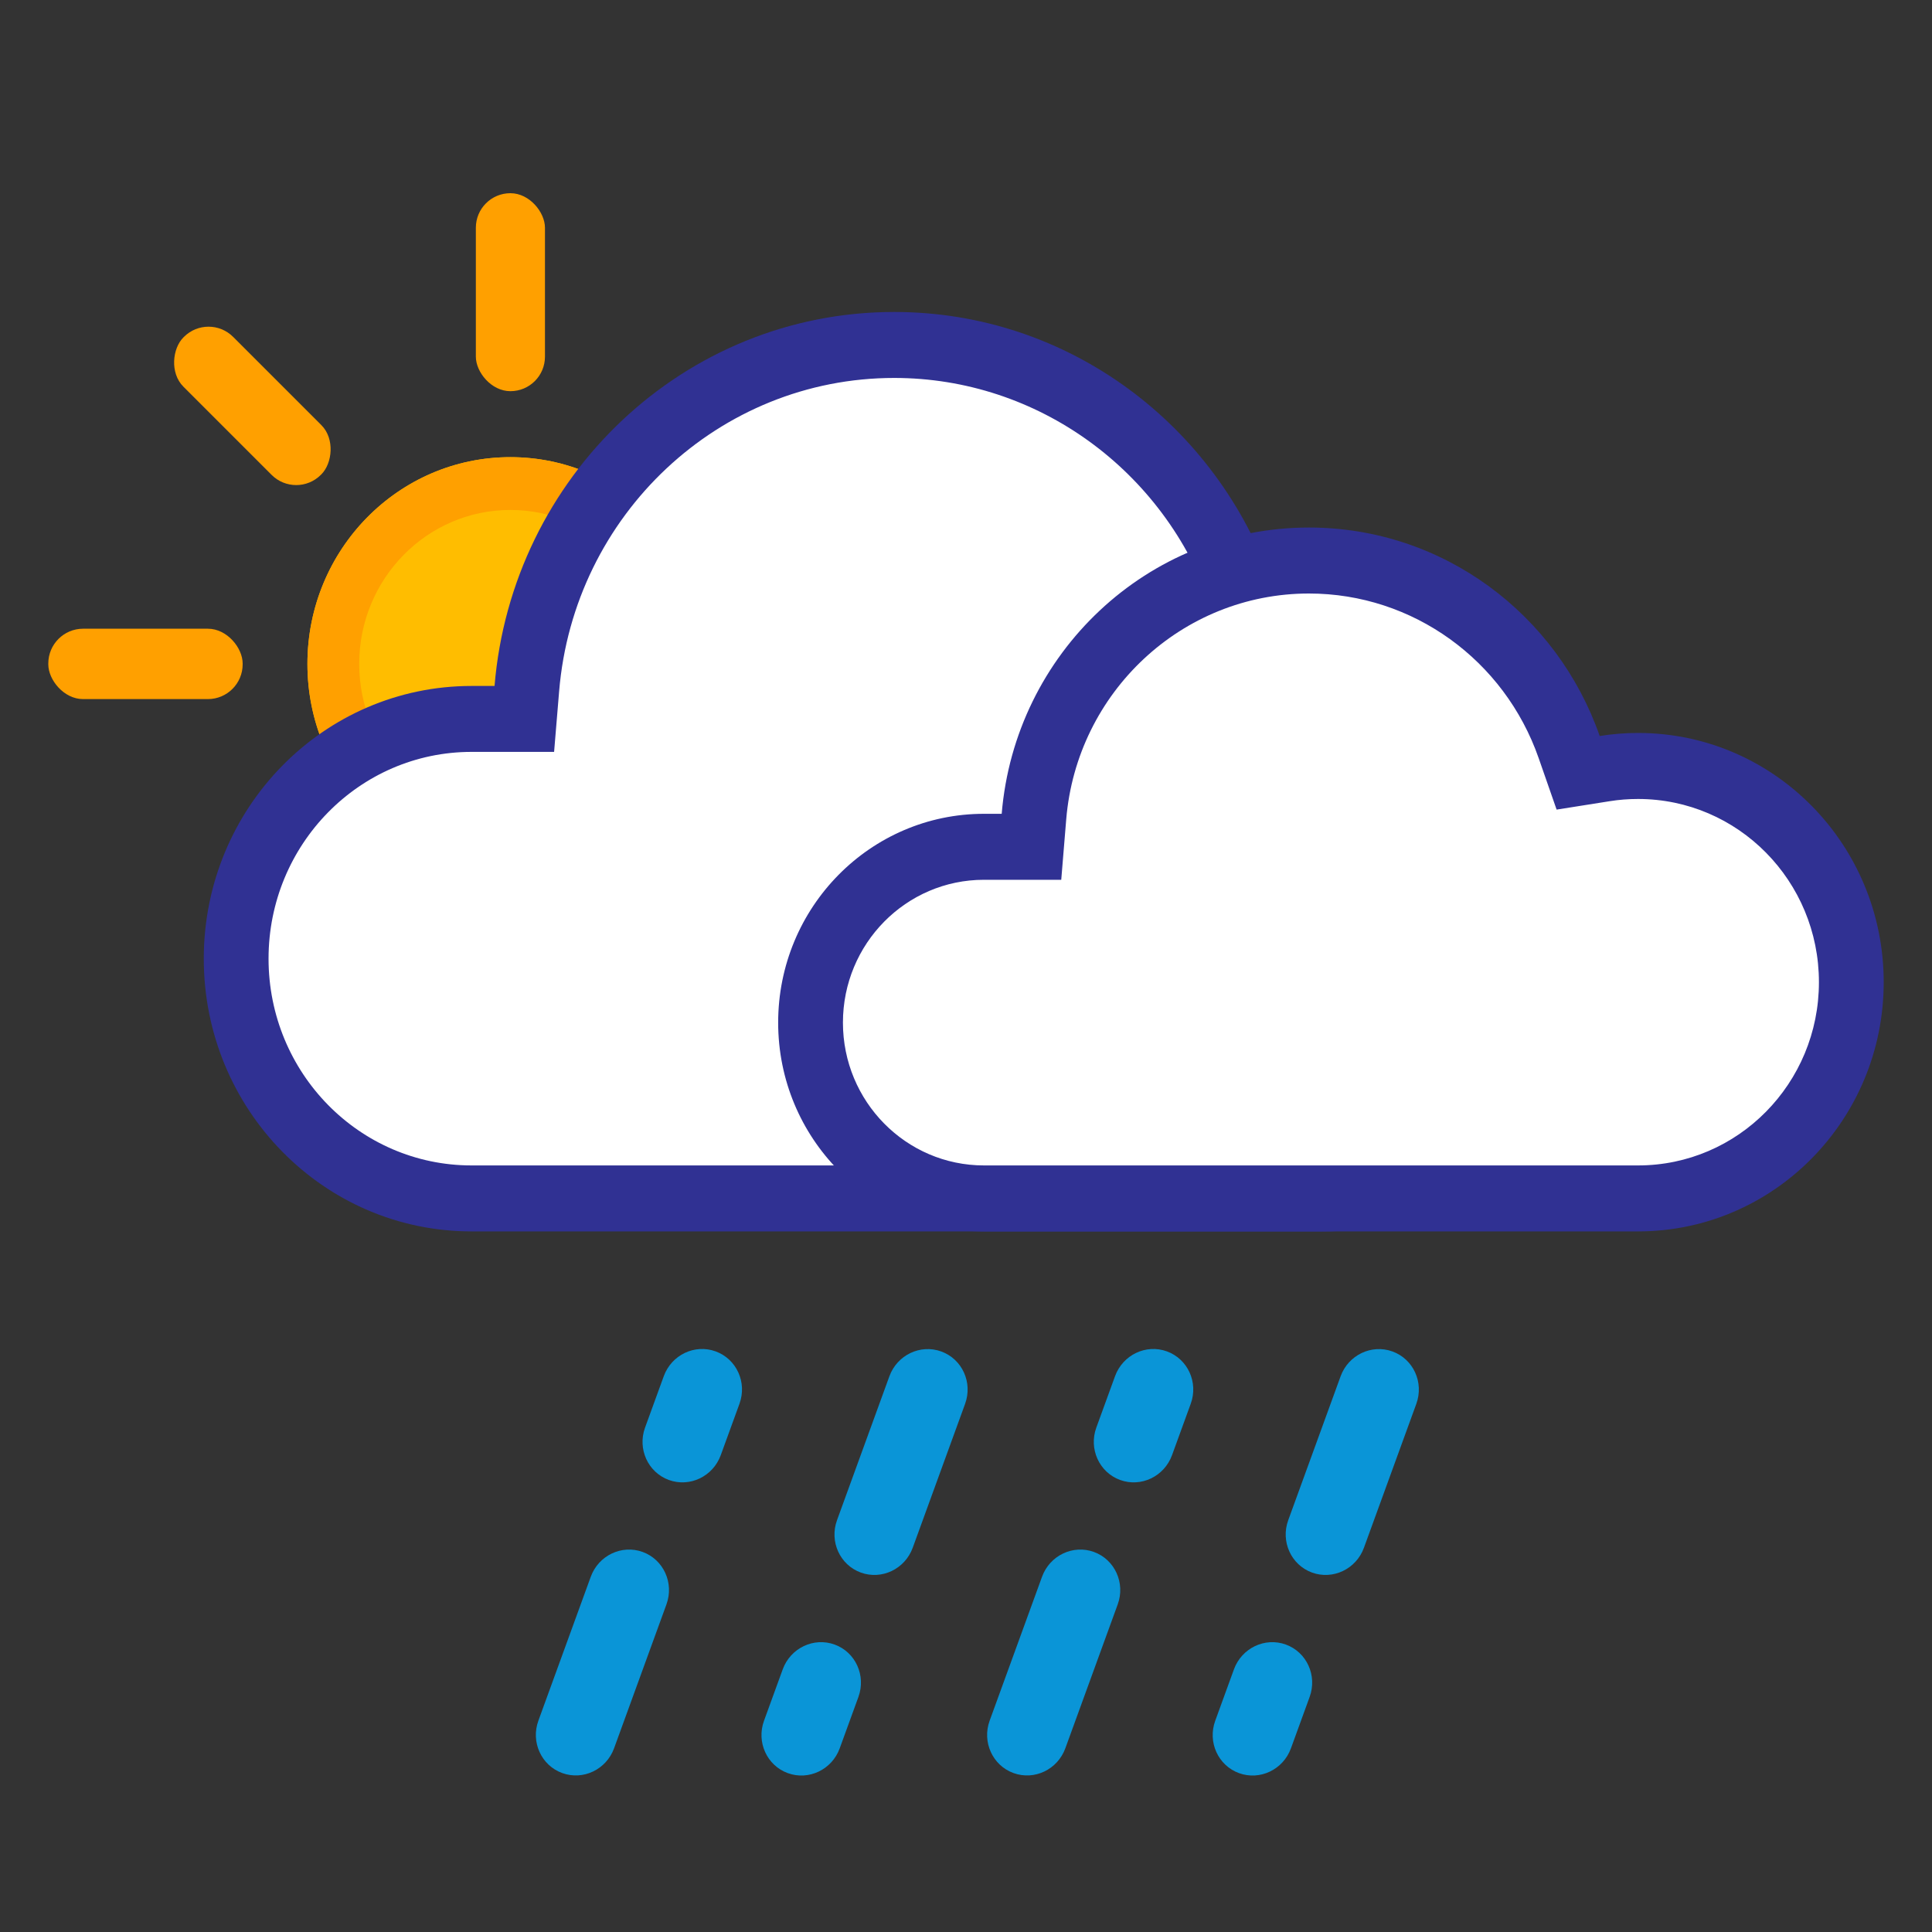 <svg xmlns="http://www.w3.org/2000/svg" width="40" height="40" viewBox="0 0 40 40">
    <rect x="0" y="0" width="40" height="40" fill="#333333" stroke="none"/>
    <g fill="none" fill-rule="evenodd">
        <g fill-rule="nonzero">
            <g>
                <g>
                    <path fill="#FFBD00" d="M9.567 14.027c-2.32 0-4.202-1.917-4.202-4.281s1.881-4.281 4.202-4.281c2.321 0 4.202 1.917 4.202 4.28 0 2.365-1.881 4.282-4.202 4.282z" transform="translate(1, 4)"/>
                    <path fill="#FFA000" d="M9.567 12.934c1.728 0 3.13-1.428 3.13-3.188 0-1.76-1.402-3.188-3.13-3.188s-3.13 1.427-3.13 3.188c0 1.76 1.402 3.188 3.13 3.188zm0 1.093c-2.32 0-4.202-1.917-4.202-4.281s1.881-4.281 4.202-4.281c2.321 0 4.202 1.917 4.202 4.28 0 2.365-1.881 4.282-4.202 4.282z" transform="translate(1, 4)"/>
                    <g fill="#FFA000" transform="translate(1, 4) translate(0, 9.017)">
                        <rect width="4.024" height="1.457" rx=".72"/>
                        <rect width="4.024" height="1.457" x="15.111" rx=".72"/>
                    </g>
                    <g fill="#FFA000" transform="translate(1, 4) translate(9.567, 9.746) rotate(45) translate(-9.567, -9.746) translate(0, 9.017)">
                        <rect width="4.024" height="1.457" rx=".72"/>
                        <rect width="4.024" height="1.457" x="15.111" rx=".72"/>
                    </g>
                    <g fill="#FFA000" transform="translate(1, 4) translate(8.852, 0)">
                        <rect width="1.431" height="4.099" rx=".715"/>
                        <rect width="1.431" height="4.099" y="15.484" rx=".715"/>
                    </g>
                </g>
                <g>
                    <g>
                        <path fill="#FFF" d="M14.294.455c-4.09 0-7.488 3.199-7.828 7.325l-.035.417h-.887c-2.816 0-5.097 2.325-5.097 5.192 0 2.868 2.282 5.192 5.097 5.192h17.614c3.407 0 6.17-2.814 6.17-6.285 0-3.47-2.763-6.285-6.17-6.285-.325 0-.647.026-.964.077l-.367.058-.123-.357C20.603 2.62 17.65.455 14.294.455z" transform="translate(1, 4) translate(3.219, 2.459)"/>
                        <path fill="#303193" d="M14.294 1.366c-3.625 0-6.636 2.835-6.937 6.49l-.104 1.252H5.544c-2.322 0-4.203 1.917-4.203 4.281 0 2.365 1.881 4.281 4.203 4.281h17.614c2.913 0 5.275-2.406 5.275-5.374 0-2.968-2.362-5.374-5.275-5.374-.279 0-.555.022-.825.065l-1.101.176-.371-1.07c-.976-2.81-3.592-4.727-6.567-4.727zm0-1.366c3.615 0 6.69 2.353 7.831 5.638.337-.054.681-.082 1.033-.082 3.654 0 6.616 3.018 6.616 6.74 0 3.723-2.962 6.74-6.616 6.74H5.544C2.482 19.036 0 16.51 0 13.39c0-3.119 2.481-5.647 5.544-5.647h.476C6.378 3.406 9.946 0 14.294 0z" transform="translate(1, 4) translate(3.219, 2.459)"/>
                    </g>
                    <g>
                        <path fill="#FFF" d="M10.95.332c-3.14 0-5.746 2.46-6.007 5.633l-.026.321h-.681c-2.16 0-3.91 1.788-3.91 3.993 0 2.206 1.75 3.993 3.91 3.993h13.513c2.614 0 4.733-2.164 4.733-4.833 0-2.67-2.119-4.834-4.733-4.834-.25 0-.496.02-.739.059l-.282.045-.094-.275c-.845-2.439-3.11-4.102-5.685-4.102z" transform="translate(1, 4) translate(3.219, 2.459) translate(11.892, 4.463)"/>
                        <path fill="#303193" d="M10.989 1.366c-2.627 0-4.807 2.044-5.025 4.676l-.103 1.251h-1.6c-1.614 0-2.92 1.325-2.92 2.957s1.306 2.957 2.92 2.957h13.542c2.07 0 3.745-1.7 3.745-3.794 0-2.094-1.675-3.793-3.745-3.793-.199 0-.395.015-.587.046l-1.099.174-.372-1.067c-.706-2.024-2.6-3.407-4.756-3.407zm0-1.366c2.78 0 5.143 1.801 6.02 4.316.259-.041.524-.063.794-.063 2.81 0 5.086 2.31 5.086 5.16s-2.277 5.16-5.086 5.16H4.262C1.908 14.573 0 12.638 0 10.25c0-2.388 1.908-4.323 4.262-4.323h.366C4.903 2.607 7.646 0 10.989 0z" transform="translate(1, 4) translate(3.219, 2.459) translate(11.892, 4.463)"/>
                    </g>
                </g>
                <g fill="#0A95D7">
                    <g>
                        <path d="M1.668 8.44c0 .47-.373.85-.834.85-.46 0-.834-.38-.834-.85V5.269c0-.469.373-.85.834-.85.46 0 .834.381.834.85v3.173zM1.668 1.983c0 .469-.373.85-.834.85-.46 0-.834-.381-.834-.85V.85C0 .38.373 0 .834 0c.46 0 .834.38.834.85v1.133z" transform="translate(1, 4) translate(9.885, 23.689) translate(16.357, 4.656) scale(-1, 1) rotate(160) translate(-16.357, -4.656) translate(15.523, 0.01)"/>
                    </g>
                    <g>
                        <path d="M1.668 8.44c0 .47-.373.85-.834.85-.46 0-.834-.38-.834-.85V5.269c0-.469.373-.85.834-.85.46 0 .834.381.834.85v3.173zM1.668 1.983c0 .469-.373.85-.834.85-.46 0-.834-.381-.834-.85V.85C0 .38.373 0 .834 0c.46 0 .834.38.834.85v1.133z" transform="translate(1, 4) translate(9.885, 23.689) translate(11.686, 4.656) rotate(20) translate(-11.686, -4.656) translate(10.852, 0.01)"/>
                    </g>
                    <g>
                        <path d="M1.668 8.44c0 .47-.373.85-.834.85-.46 0-.834-.38-.834-.85V5.269c0-.469.373-.85.834-.85.46 0 .834.381.834.85v3.173zM1.668 1.983c0 .469-.373.85-.834.85-.46 0-.834-.381-.834-.85V.85C0 .38.373 0 .834 0c.46 0 .834.38.834.85v1.133z" transform="translate(1, 4) translate(9.885, 23.689) translate(7.015, 4.656) scale(-1, 1) rotate(160) translate(-7.015, -4.656) translate(6.181, 0.01)"/>
                    </g>
                    <g>
                        <path d="M1.668 8.44c0 .47-.373.85-.834.85-.46 0-.834-.38-.834-.85V5.269c0-.469.373-.85.834-.85.46 0 .834.381.834.85v3.173zM1.668 1.983c0 .469-.373.85-.834.85-.46 0-.834-.381-.834-.85V.85C0 .38.373 0 .834 0c.46 0 .834.38.834.85v1.133z" transform="translate(1, 4) translate(9.885, 23.689) translate(2.343, 4.656) rotate(20) translate(-2.343, -4.656) translate(1.509, 0.01)"/>
                    </g>
                </g>
            </g>
        </g>
    </g>
</svg>
